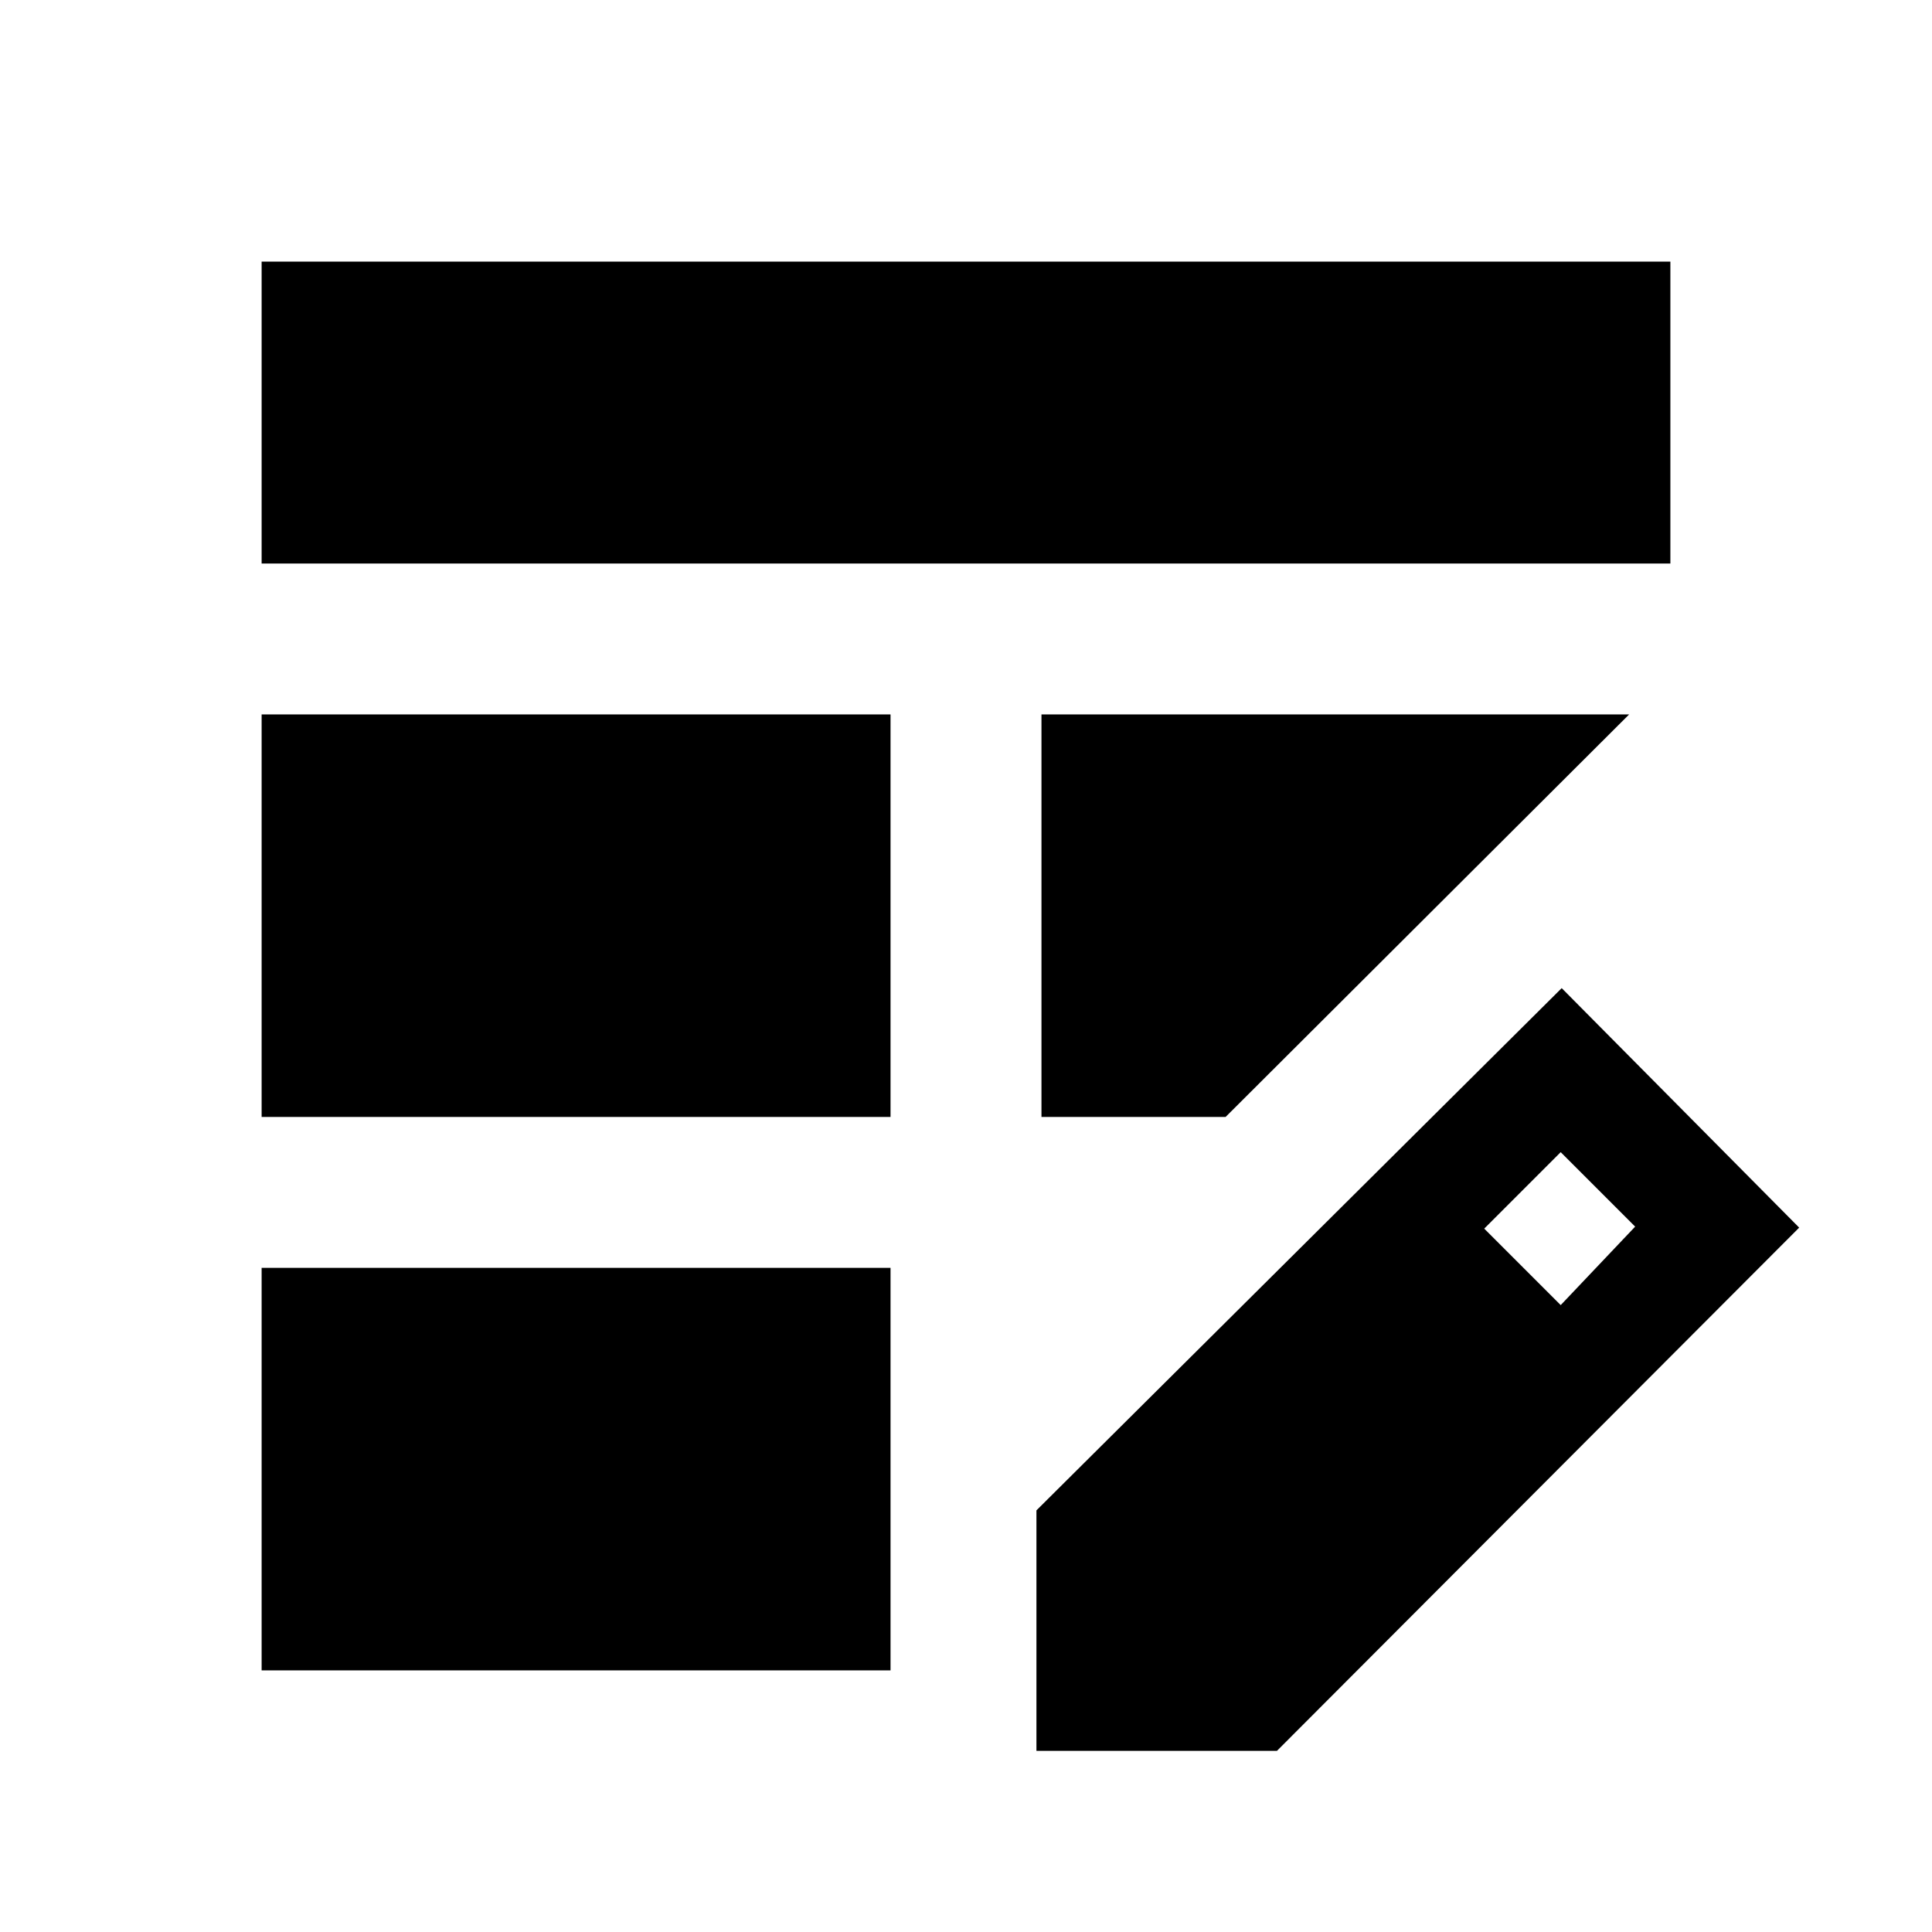<svg xmlns="http://www.w3.org/2000/svg" height="24" viewBox="0 -960 960 960" width="24"><path d="M130-405v-200h312.5v200H130Zm0-275v-150h700v150H130Zm0 550v-200h312.5v200H130Zm387.5-275v-200h292L609-405h-91.5ZM515-90v-119.5L776-469l118 119L634.5-90H515Zm260.5-221.5 37-39-37-37-38 38 38 38Z"/></svg>